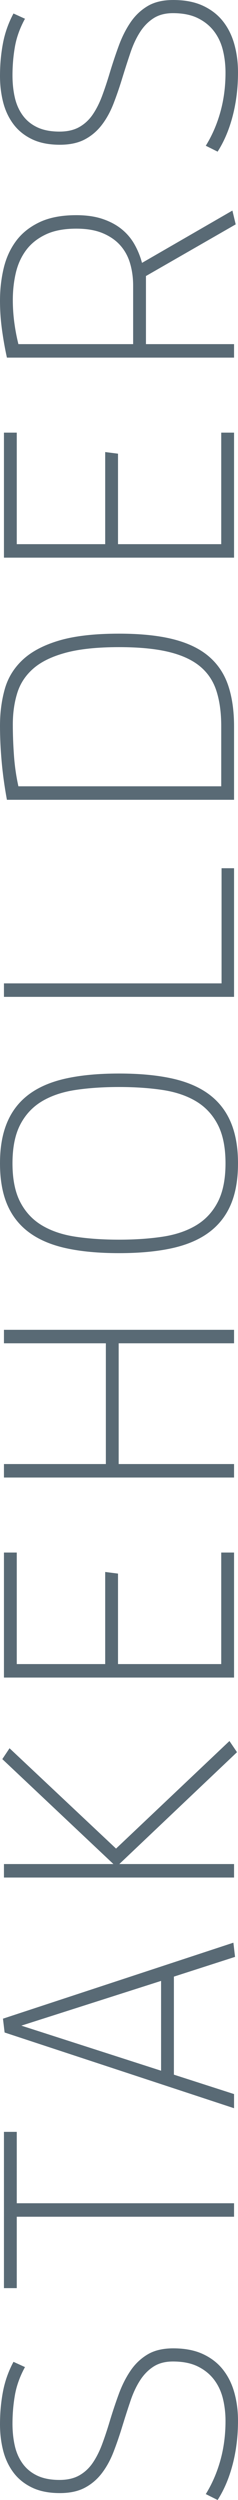 <?xml version="1.0" encoding="UTF-8"?><svg id="Calque_2" xmlns="http://www.w3.org/2000/svg" viewBox="0 0 43.44 455.93"><defs><style>.cls-1{fill:#596a75;}</style></defs><g id="Content"><g><path class="cls-1" d="M37.56,454.85c1.16-1.88,2.05-3.94,2.67-6.18,.62-2.24,.93-4.62,.93-7.14,0-1.44-.16-2.81-.48-4.11-.32-1.3-.86-2.45-1.62-3.45-.76-1-1.75-1.8-2.97-2.4-1.22-.6-2.73-.9-4.53-.9-1.4,0-2.58,.31-3.54,.93s-1.78,1.46-2.46,2.52c-.68,1.06-1.26,2.3-1.74,3.72-.48,1.42-.96,2.91-1.44,4.47-.52,1.72-1.07,3.33-1.65,4.83-.58,1.5-1.3,2.81-2.16,3.93-.86,1.12-1.9,2-3.12,2.64-1.22,.64-2.73,.96-4.53,.96-2,0-3.7-.34-5.1-1.02-1.4-.68-2.53-1.6-3.39-2.76-.86-1.16-1.48-2.49-1.86-3.99-.38-1.5-.57-3.09-.57-4.77,0-2.08,.18-4.07,.54-5.97,.36-1.9,1-3.71,1.92-5.43l2.1,.96c-.92,1.68-1.53,3.37-1.83,5.07-.3,1.7-.45,3.45-.45,5.25,0,1.44,.14,2.78,.42,4.02,.28,1.24,.76,2.33,1.44,3.27,.68,.94,1.57,1.67,2.67,2.19,1.1,.52,2.45,.78,4.05,.78,1.44,0,2.65-.28,3.63-.84,.98-.56,1.8-1.33,2.46-2.31,.66-.98,1.23-2.12,1.71-3.42,.48-1.3,.94-2.69,1.38-4.17,.52-1.72,1.07-3.37,1.65-4.95,.58-1.58,1.29-2.99,2.13-4.23,.84-1.24,1.88-2.23,3.12-2.97,1.24-.74,2.8-1.11,4.68-1.11,2.12,0,3.93,.35,5.43,1.05,1.5,.7,2.72,1.65,3.66,2.85,.94,1.2,1.63,2.6,2.07,4.2,.44,1.6,.66,3.3,.66,5.1,0,2.8-.32,5.44-.96,7.92-.64,2.48-1.56,4.66-2.76,6.54l-2.16-1.08Z"/><path class="cls-1" d="M42.72,404.27H3.06v13.02H.72v-28.5H3.06v13.02H42.72v2.46Z"/><path class="cls-1" d="M42.9,356.88l-11.16,3.6v17.88l10.98,3.54v2.58L.84,370.67l-.3-2.52,42.06-13.86,.3,2.58Zm-39,12.54l25.5,8.22v-16.38l-25.5,8.16Z"/><path class="cls-1" d="M43.26,319.55l-21.48,20.4h20.94v2.46H.72v-2.46H20.7L.42,320.81l1.32-1.98,19.44,18.3,20.7-19.62,1.38,2.04Z"/><path class="cls-1" d="M42.72,305.94H.72v-22.8H3.06v20.34H19.2v-16.8l2.34,.3v16.5h18.84v-20.34h2.34v22.8Z"/><path class="cls-1" d="M42.72,244.98H21.66v22.02h21.06v2.46H.72v-2.46H19.32v-22.02H.72v-2.46H42.72v2.46Z"/><path class="cls-1" d="M43.44,212.16c0,2.96-.44,5.47-1.32,7.53-.88,2.06-2.21,3.75-3.99,5.07-1.78,1.32-4.03,2.28-6.75,2.88-2.72,.6-5.94,.9-9.66,.9s-6.94-.3-9.66-.9c-2.72-.6-4.97-1.56-6.75-2.88-1.78-1.32-3.11-3.01-3.99-5.07-.88-2.06-1.32-4.57-1.32-7.53s.44-5.42,1.32-7.5c.88-2.08,2.21-3.78,3.99-5.1,1.78-1.32,4.03-2.28,6.75-2.88,2.72-.6,5.94-.9,9.66-.9s6.94,.3,9.66,.9c2.72,.6,4.97,1.56,6.75,2.88,1.78,1.32,3.11,3.02,3.99,5.1,.88,2.08,1.32,4.58,1.32,7.5Zm-2.28,0c0-2.88-.47-5.23-1.41-7.05-.94-1.82-2.26-3.24-3.96-4.26-1.7-1.02-3.74-1.71-6.12-2.07-2.38-.36-5.03-.54-7.95-.54s-5.57,.18-7.95,.54c-2.38,.36-4.42,1.05-6.12,2.07-1.7,1.02-3.02,2.44-3.96,4.26-.94,1.82-1.41,4.17-1.41,7.05s.47,5.23,1.41,7.05c.94,1.82,2.26,3.24,3.96,4.26,1.7,1.02,3.74,1.71,6.12,2.07,2.38,.36,5.03,.54,7.95,.54s5.57-.18,7.95-.54c2.38-.36,4.42-1.05,6.12-2.07,1.7-1.02,3.02-2.44,3.96-4.26,.94-1.82,1.41-4.17,1.41-7.05Z"/><path class="cls-1" d="M42.72,181.8H.72v-2.46H40.44v-21h2.28v23.46Z"/><path class="cls-1" d="M1.26,145.86c-.44-2.4-.76-4.73-.96-6.99-.2-2.26-.3-4.43-.3-6.51,0-2.4,.29-4.63,.87-6.69,.58-2.06,1.67-3.84,3.27-5.34,1.6-1.5,3.81-2.67,6.63-3.51,2.82-.84,6.47-1.26,10.95-1.26,3.92,0,7.22,.34,9.9,1.02,2.68,.68,4.84,1.72,6.48,3.12,1.64,1.4,2.82,3.16,3.54,5.28s1.08,4.62,1.08,7.5v13.38H1.26Zm39.12-13.44c0-2.44-.29-4.57-.87-6.39-.58-1.82-1.58-3.32-3-4.5-1.42-1.18-3.33-2.06-5.73-2.64-2.4-.58-5.42-.87-9.06-.87-3.96,0-7.2,.34-9.72,1.02-2.52,.68-4.49,1.64-5.91,2.88-1.42,1.24-2.4,2.73-2.94,4.47-.54,1.74-.81,3.65-.81,5.73,0,1.84,.07,3.73,.21,5.67,.14,1.94,.41,3.81,.81,5.61H40.38v-10.98Z"/><path class="cls-1" d="M42.72,101.7H.72v-22.8H3.06v20.34H19.2v-16.8l2.34,.3v16.5h18.84v-20.34h2.34v22.8Z"/><path class="cls-1" d="M43.02,40.92l-16.38,9.42v12.42h16.08v2.46H1.26c-.36-1.64-.66-3.34-.9-5.1-.24-1.76-.36-3.52-.36-5.28,0-2.04,.22-4,.66-5.88s1.19-3.54,2.25-4.98c1.06-1.44,2.49-2.59,4.29-3.45,1.8-.86,4.04-1.29,6.72-1.29,1.84,0,3.44,.23,4.8,.69,1.36,.46,2.52,1.08,3.48,1.86,.96,.78,1.74,1.7,2.34,2.76,.6,1.06,1.06,2.19,1.38,3.39l16.5-9.54,.6,2.52Zm-18.72,11.16c0-1.4-.18-2.73-.54-3.99s-.95-2.36-1.77-3.3c-.82-.94-1.89-1.69-3.21-2.25-1.32-.56-2.94-.84-4.86-.84-2.24,0-4.11,.36-5.61,1.08-1.5,.72-2.69,1.68-3.57,2.88-.88,1.2-1.5,2.58-1.86,4.14-.36,1.56-.54,3.2-.54,4.92,0,1.36,.09,2.72,.27,4.08,.18,1.36,.43,2.68,.75,3.96H24.3v-10.68Z"/><path class="cls-1" d="M37.56,26.58c1.16-1.88,2.05-3.94,2.67-6.18,.62-2.24,.93-4.62,.93-7.14,0-1.44-.16-2.81-.48-4.11-.32-1.3-.86-2.45-1.62-3.45-.76-1-1.75-1.8-2.97-2.4-1.22-.6-2.73-.9-4.53-.9-1.4,0-2.58,.31-3.54,.93s-1.78,1.46-2.46,2.52c-.68,1.06-1.26,2.3-1.74,3.72-.48,1.42-.96,2.91-1.44,4.47-.52,1.72-1.07,3.33-1.65,4.83-.58,1.5-1.3,2.81-2.16,3.93-.86,1.12-1.9,2-3.12,2.64-1.22,.64-2.73,.96-4.53,.96-2,0-3.7-.34-5.1-1.02-1.4-.68-2.53-1.6-3.39-2.76-.86-1.16-1.48-2.49-1.86-3.99-.38-1.5-.57-3.09-.57-4.77,0-2.08,.18-4.07,.54-5.97,.36-1.9,1-3.71,1.92-5.43l2.1,.96c-.92,1.68-1.53,3.37-1.83,5.07-.3,1.7-.45,3.45-.45,5.25,0,1.44,.14,2.78,.42,4.02,.28,1.24,.76,2.33,1.44,3.27,.68,.94,1.57,1.67,2.67,2.19,1.1,.52,2.45,.78,4.05,.78,1.44,0,2.65-.28,3.63-.84,.98-.56,1.8-1.33,2.46-2.31,.66-.98,1.23-2.12,1.71-3.42,.48-1.3,.94-2.69,1.38-4.17,.52-1.72,1.07-3.37,1.65-4.95,.58-1.58,1.29-2.99,2.13-4.23,.84-1.24,1.88-2.23,3.12-2.97,1.24-.74,2.8-1.11,4.68-1.11,2.12,0,3.93,.35,5.43,1.05,1.5,.7,2.72,1.65,3.66,2.85,.94,1.2,1.63,2.6,2.07,4.2,.44,1.6,.66,3.3,.66,5.1,0,2.8-.32,5.44-.96,7.92-.64,2.48-1.56,4.66-2.76,6.54l-2.16-1.08Z"/></g></g></svg>